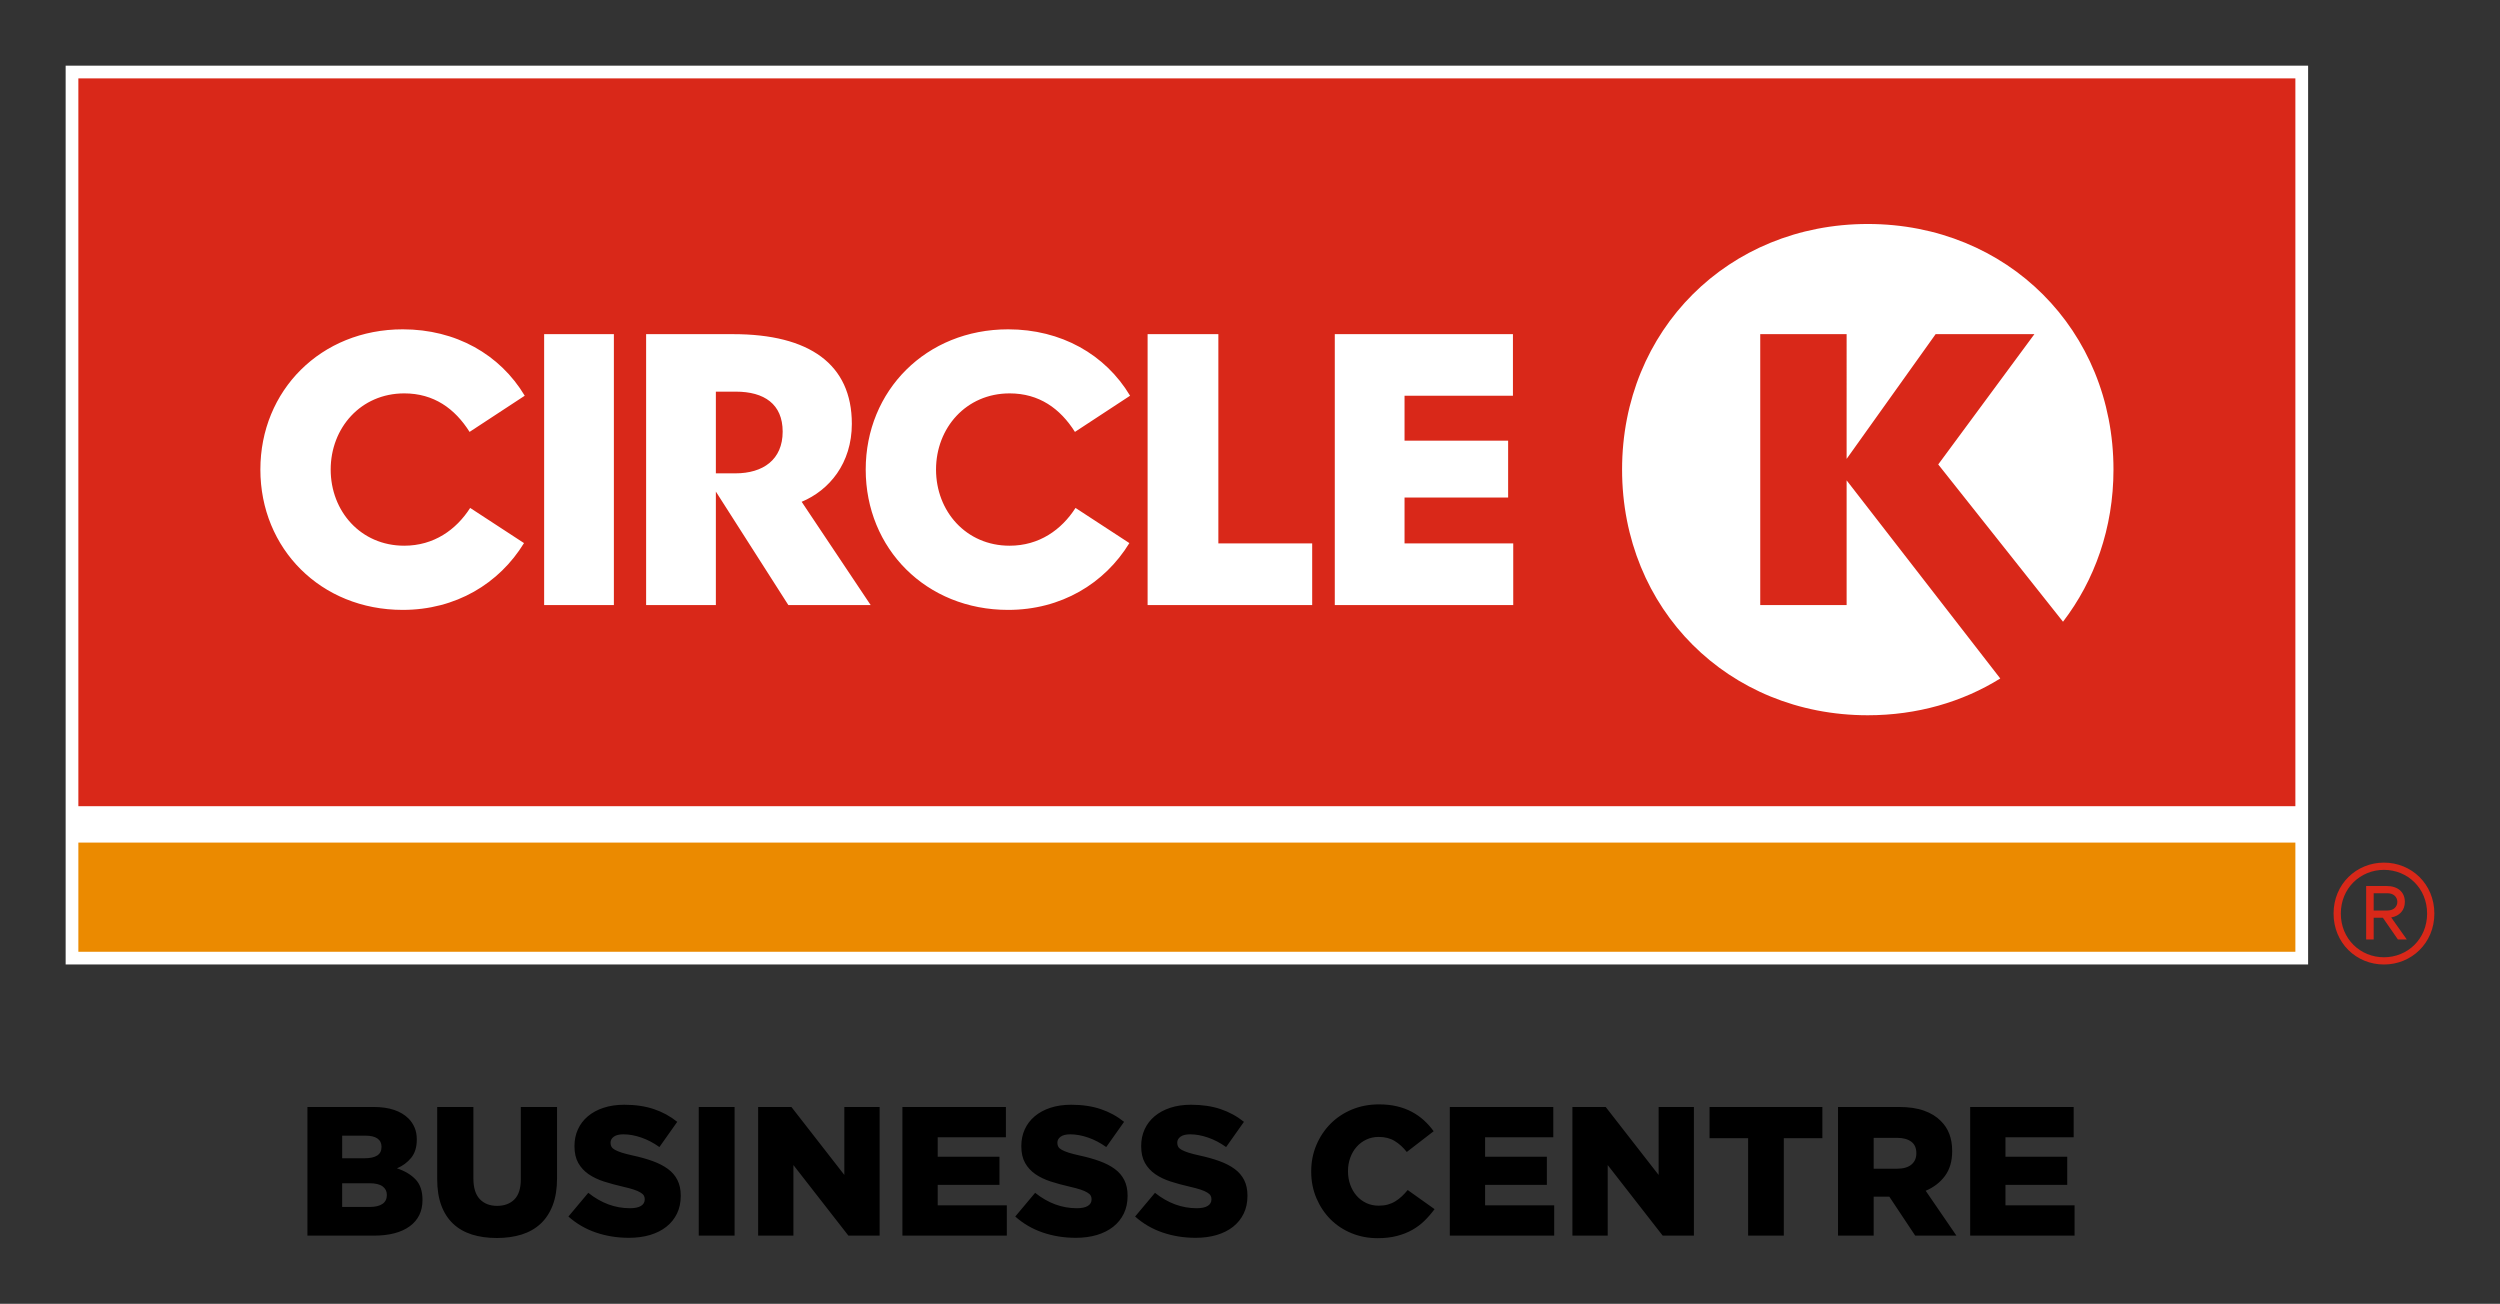 <svg xmlns="http://www.w3.org/2000/svg" viewBox="0 0 1142.473 595.833" height="595.833" width="1142.473"><rect x="0" y="0" width="1142.473" height="595.833" fill="#333333" stroke="none"/><path d="M30 30h1024.781v410.765H30z" fill="#fff"/><path d="M35.812 35.823h1013.151v332.599H35.812z" fill="#d92819"/><path d="M35.812 385.052h1013.151v49.896H35.812z" fill="#eb8a00"/><path d="M461.369 179.776c-19.875 0-33.615 15.803-33.615 34.803 0 19.073 13.74 34.807 33.615 34.807 13.525 0 23.729-7.265 30.131-17.265l24.609 16.068c-11.344 18.536-31.215 30.531-55.412 30.531-37.473 0-65.079-27.995-65.079-64.14 0-36.073 27.605-64.079 65.079-64.079 24.197 0 44.407 11.407 55.735 30.344l-25.199 16.536c-6.739-10.671-16.339-17.604-29.864-17.604m-276.645 0c-19.871 0-33.611 15.803-33.611 34.803 0 19.073 13.74 34.807 33.611 34.807 13.531 0 23.733-7.265 30.135-17.265l24.604 16.068c-11.339 18.536-31.203 30.531-55.411 30.531-37.464 0-65.068-27.995-65.068-64.14 0-36.073 27.604-64.079 65.068-64.079 24.208 0 44.405 11.407 55.744 30.344l-25.208 16.536c-6.729-10.671-16.333-17.604-29.864-17.604m204.557 13.865c0 18.135-10.329 30.411-22.933 35.677l31.543 47.203H360.276l-33.136-51.875v51.875h-31.869V152.704h39.807c34.803 0 54.204 13.739 54.204 40.937m496.473 18.604l43.948-59.541h-45.141l-40.676 57.005V152.704h-39.475v123.817h39.475V219.516l70.213 90.547c-17.271 10.735-38.011 16.803-60.541 16.803-63.751 0-112.287-48.475-112.287-112.287 0-63.74 48.536-112.219 112.287-112.219 63.744 0 112.276 48.479 112.276 112.219 0 26.807-8.663 50.744-23.063 69.547zM609.984 152.704h81.411v28.14h-49.536v20.532h47.339v26.004h-47.339v20.933h49.672v28.208H609.984zm-53.208 95.609h42.875v28.208h-75.208V152.704h32.333zm-220.699-32c12.599 0 21.593-6.199 21.593-19.068 0-12.599-8.457-18.265-21.4-18.265H327.14v37.333zm-87.411-63.609h31.869v123.817h-31.869z" fill="#fff"/><path d="M1091.099 408.208h-6.355v7.881h6.355c2.796 0 4.459-1.776 4.459-3.937 0-2.167-1.663-3.944-4.459-3.944m-6.355 11.188v9.927h-3.437v-24.421h9.412c4.952 0 8.271 2.667 8.271 7.251 0 3.937-2.547 6.484-6.235 7.109l7.12 10.061h-4.063l-6.875-9.927zm4.703-21.88c-10.812 0-19.719 8.396-19.719 19.979 0 11.579 8.907 19.969 19.719 19.969 10.803 0 19.715-8.391 19.715-19.969 0-11.583-8.912-19.979-19.715-19.979m0 43.249c-12.599 0-23.031-9.796-23.031-23.271 0-13.489 10.432-23.287 23.031-23.287 12.589 0 23.027 9.797 23.027 23.287 0 13.475-10.437 23.271-23.027 23.271" fill="#d92819"/><path d="M168.968 551.563c2.511 0 4.443-.459 5.792-1.375 1.344-.927 2.02-2.26 2.02-4v-.167c0-1.625-.645-2.907-1.937-3.855-1.291-.959-3.307-1.437-6.041-1.437H156.364v10.833zm-2.353-22.249c2.509 0 4.427-.417 5.749-1.251 1.317-.844 1.979-2.135 1.979-3.875v-.167c0-1.625-.619-2.865-1.853-3.729-1.24-.875-3.084-1.312-5.541-1.312h-10.584v10.333zm-26.125-23.439h30.145c3.708 0 6.875.453 9.5 1.355 2.636.891 4.823 2.203 6.563 3.937 1.167 1.167 2.083 2.537 2.749 4.104.677 1.573 1.021 3.365 1.021 5.376v.167c0 3.416-.853 6.181-2.563 8.291-1.708 2.1-3.875 3.704-6.5 4.813 3.584 1.181 6.423 2.875 8.521 5.083 2.093 2.208 3.145 5.308 3.145 9.292v.167c0 5.099-1.948 9.079-5.833 11.937-3.891 2.849-9.364 4.271-16.416 4.271h-30.333zM227.004 565.751c-4.197 0-7.973-.532-11.333-1.584-3.364-1.068-6.224-2.708-8.583-4.916-2.349-2.208-4.156-5.005-5.417-8.396-1.249-3.385-1.875-7.38-1.875-11.98v-33h16.541v32.667c0 4.251.98 7.407 2.939 9.459 1.957 2.043 4.588 3.063 7.895 3.063 3.303 0 5.939-.979 7.896-2.937 1.959-1.959 2.937-5.011 2.937-9.167v-33.084h16.563v32.584c0 4.765-.661 8.869-1.979 12.312-1.323 3.448-3.177 6.272-5.563 8.48-2.375 2.208-5.26 3.848-8.645 4.916-3.391 1.052-7.183 1.584-11.376 1.584zM287.323 565.667c-5.265 0-10.265-.807-15-2.416-4.74-1.625-8.928-4.063-12.563-7.313l9.083-10.833c5.876 4.699 12.229 7.043 19.063 7.043 2.177 0 3.844-.344 5-1.043 1.152-.708 1.729-1.697 1.729-2.979v-.167c0-.625-.145-1.172-.437-1.645-.281-.469-.803-.928-1.563-1.376-.749-.457-1.76-.895-3.02-1.312-1.251-.417-2.887-.855-4.896-1.312-3.141-.719-6.057-1.511-8.751-2.376-2.683-.875-5.016-1.989-7-3.353-1.989-1.376-3.557-3.084-4.708-5.125-1.156-2.052-1.729-4.593-1.729-7.625v-.167c0-2.735.521-5.249 1.563-7.541 1.041-2.303 2.552-4.297 4.541-5.979 1.984-1.677 4.375-2.98 7.167-3.896 2.803-.928 5.969-1.396 9.5-1.396 5.041 0 9.532.661 13.479 1.979 3.944 1.323 7.511 3.265 10.709 5.833l-8.147 11.521c-2.681-1.917-5.437-3.36-8.271-4.333-2.833-.984-5.563-1.479-8.187-1.479-1.959 0-3.433.369-4.417 1.104-.973.724-1.459 1.619-1.459 2.687v.167c0 .667.152 1.261.459 1.771.303.5.833.959 1.584 1.376.76.416 1.796.843 3.104 1.271 1.317.416 2.984.848 5 1.292 3.359.723 6.401 1.577 9.125 2.561 2.719.991 5.031 2.183 6.937 3.584 1.9 1.391 3.353 3.077 4.353 5.063 1.011 1.989 1.521 4.353 1.521 7.104v.167c0 3.031-.579 5.724-1.729 8.083-1.14 2.349-2.749 4.349-4.833 6-2.073 1.641-4.563 2.896-7.479 3.772-2.907.859-6.147 1.291-9.729 1.291zM319.323 505.875h16.375v58.792h-16.375zM346.457 505.875h15.209l24.187 31.063v-31.063h16.125v58.792H387.708l-25.125-32.249v32.249h-16.125zM412.395 505.875h47.292v13.855H428.52v8.896h28.229V541.48H428.52v9.333h31.584v13.853h-47.709zM491.525 565.667c-5.265 0-10.265-.807-15-2.416-4.74-1.625-8.927-4.063-12.563-7.313l9.084-10.833c5.875 4.699 12.229 7.043 19.063 7.043 2.176 0 3.843-.344 5-1.043 1.151-.708 1.728-1.697 1.728-2.979v-.167c0-.625-.145-1.172-.437-1.645-.281-.469-.801-.928-1.563-1.376-.749-.457-1.76-.895-3.02-1.312-1.251-.417-2.885-.855-4.896-1.312-3.141-.719-6.057-1.511-8.751-2.376-2.681-.875-5.015-1.989-7-3.353-1.989-1.376-3.556-3.084-4.708-5.125-1.156-2.052-1.729-4.593-1.729-7.625v-.167c0-2.735.521-5.249 1.563-7.541 1.041-2.303 2.552-4.297 4.541-5.979 1.985-1.677 4.376-2.98 7.167-3.896 2.803-.928 5.969-1.396 9.5-1.396 5.043 0 9.532.661 13.48 1.979 3.943 1.323 7.511 3.265 10.708 5.833l-8.145 11.521c-2.683-1.917-5.437-3.36-8.271-4.333-2.833-.984-5.563-1.479-8.188-1.479-1.959 0-3.432.369-4.417 1.104-.973.724-1.457 1.619-1.457 2.687v.167c0 .667.151 1.261.457 1.771.303.5.833.959 1.584 1.376.76.416 1.797.843 3.104 1.271 1.317.416 2.984.848 5 1.292 3.36.723 6.401 1.577 9.125 2.561 2.719.991 5.031 2.183 6.937 3.584 1.901 1.391 3.355 3.077 4.355 5.063 1.009 1.989 1.52 4.353 1.52 7.104v.167c0 3.031-.577 5.724-1.729 8.083-1.14 2.349-2.749 4.349-4.833 6-2.072 1.641-4.563 2.896-7.479 3.772-2.907.859-6.145 1.291-9.729 1.291zM546.296 565.667c-5.265 0-10.265-.807-15-2.416-4.739-1.625-8.927-4.063-12.563-7.313l9.084-10.833c5.875 4.699 12.229 7.043 19.063 7.043 2.177 0 3.844-.344 5-1.043 1.151-.708 1.729-1.697 1.729-2.979v-.167c0-.625-.147-1.172-.439-1.645-.28-.469-.801-.928-1.561-1.376-.751-.457-1.761-.895-3.021-1.312-1.251-.417-2.885-.855-4.896-1.312-3.14-.719-6.057-1.511-8.749-2.376-2.683-.875-5.016-1.989-7-3.353-1.991-1.376-3.557-3.084-4.709-5.125-1.156-2.052-1.729-4.593-1.729-7.625v-.167c0-2.735.521-5.249 1.563-7.541 1.043-2.303 2.552-4.297 4.543-5.979 1.984-1.677 4.375-2.98 7.167-3.896 2.801-.928 5.968-1.396 9.5-1.396 5.041 0 9.531.661 13.479 1.979 3.943 1.323 7.511 3.265 10.708 5.833l-8.145 11.521c-2.683-1.917-5.437-3.36-8.271-4.333-2.833-.984-5.563-1.479-8.188-1.479-1.959 0-3.432.369-4.416 1.104-.975.724-1.459 1.619-1.459 2.687v.167c0 .667.151 1.261.459 1.771.301.5.833.959 1.583 1.376.76.416 1.797.843 3.104 1.271 1.317.416 2.984.848 5 1.292 3.36.723 6.401 1.577 9.125 2.561 2.719.991 5.031 2.183 6.937 3.584 1.901 1.391 3.355 3.077 4.355 5.063 1.011 1.989 1.52 4.353 1.52 7.104v.167c0 3.031-.577 5.724-1.729 8.083-1.14 2.349-2.749 4.349-4.833 6-2.072 1.641-4.561 2.896-7.479 3.772-2.907.859-6.145 1.291-9.729 1.291zM629.541 565.833c-4.208 0-8.161-.749-11.855-2.249-3.697-1.511-6.907-3.625-9.625-6.333-2.708-2.719-4.864-5.943-6.457-9.667-1.6-3.735-2.396-7.781-2.396-12.147v-.167c0-4.26.781-8.255 2.353-11.979 1.568-3.719 3.72-6.964 6.459-9.729 2.751-2.776 6.011-4.948 9.792-6.52 3.776-1.568 7.907-2.355 12.396-2.355 3.025 0 5.771.301 8.229.896 2.468.583 4.729 1.427 6.771 2.52 2.041 1.084 3.885 2.385 5.541 3.896 1.651 1.516 3.125 3.167 4.417 4.959l-12.272 9.479c-1.681-2.124-3.531-3.796-5.541-5.02-2.016-1.235-4.453-1.855-7.312-1.855-2.073 0-3.959.412-5.667 1.229-1.708.807-3.183 1.912-4.417 3.312-1.239 1.391-2.203 3.043-2.896 4.959-.697 1.907-1.041 3.917-1.041 6.041v.167c0 2.183.344 4.24 1.041 6.167.693 1.933 1.657 3.6 2.896 5 1.235 1.407 2.709 2.516 4.417 3.333 1.708.808 3.593 1.209 5.667 1.209 1.511 0 2.896-.167 4.145-.5 1.26-.344 2.407-.839 3.437-1.48 1.043-.635 2.027-1.385 2.959-2.249.927-.876 1.839-1.844 2.729-2.917l12.271 8.729c-1.407 1.907-2.932 3.667-4.583 5.292-1.657 1.625-3.532 3.031-5.625 4.208-2.099 1.183-4.453 2.104-7.063 2.771-2.599.667-5.521 1-8.771 1zM662.547 505.875h47.291v13.855h-31.167v8.896H706.9V541.48h-28.229v9.333h31.584v13.853h-47.708zM718.577 505.875h15.208l24.188 31.063v-31.063h16.125v58.792H759.828l-25.125-32.249v32.249h-16.125zM798.869 520.147H781.244v-14.272h51.563v14.272h-17.625v44.52h-16.312zM867 534.084c2.801 0 4.963-.625 6.479-1.876 1.511-1.26 2.271-2.957 2.271-5.083v-.167c0-2.36-.787-4.109-2.355-5.249-1.572-1.152-3.728-1.729-6.479-1.729h-10.667v14.104zm-27.043-28.209h27.813c4.525 0 8.359.563 11.5 1.688 3.135 1.115 5.687 2.677 7.645 4.688 3.469 3.364 5.208 7.927 5.208 13.687v.167c0 4.543-1.099 8.303-3.291 11.272-2.183 2.957-5.12 5.223-8.813 6.791l14.041 20.5H875.228l-11.833-17.812h-7.145v17.812h-16.292zM900.353 505.875h47.292v13.855h-31.167v8.896h28.229V541.48h-28.229v9.333h31.583v13.853h-47.708z"/></svg>
